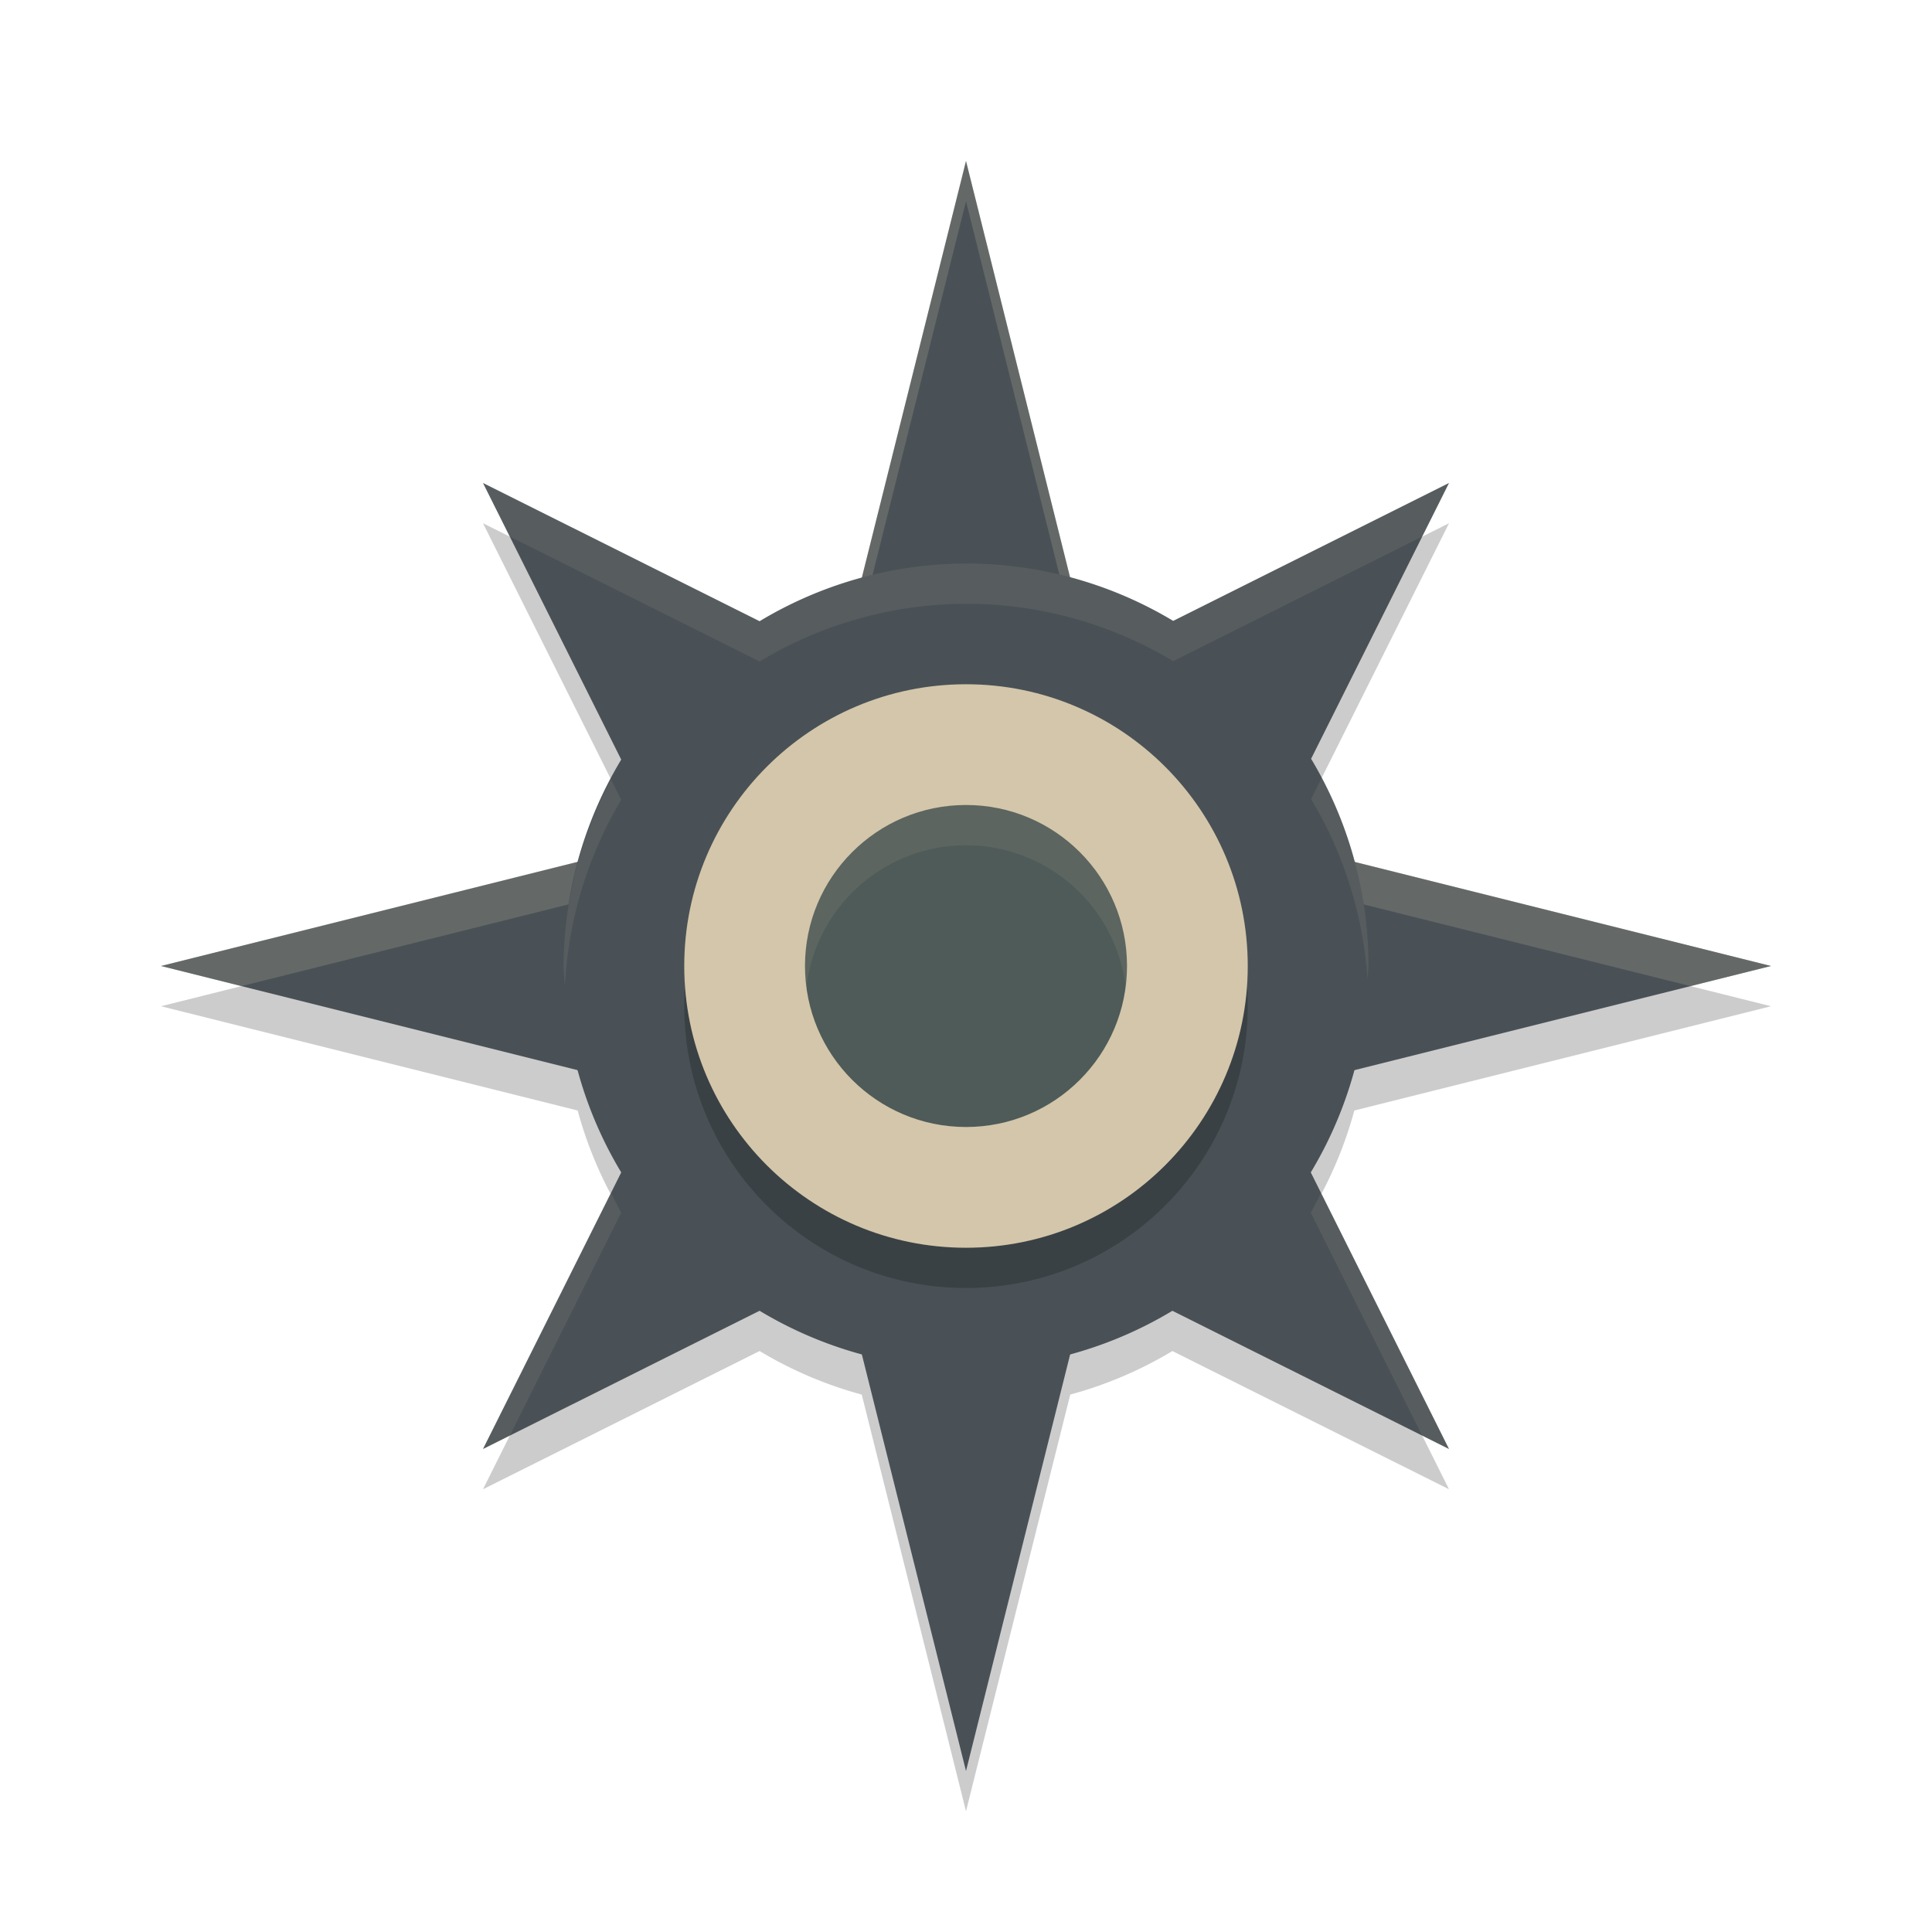 <svg xmlns="http://www.w3.org/2000/svg" width="24" height="24" version="1.1">
 <path style="opacity:0.2" d="M 12 2.5 L 10.705 7.676 A 5 5 0 0 0 9.436 8.217 L 6 6.5 L 7.717 9.936 A 5 5 0 0 0 7.176 11.205 L 2 12.5 L 7.176 13.795 A 5 5 0 0 0 7.717 15.064 L 6 18.5 L 9.436 16.783 A 5 5 0 0 0 10.705 17.324 L 12 22.5 L 13.295 17.324 A 5 5 0 0 0 14.564 16.783 L 18 18.5 L 16.283 15.064 A 5 5 0 0 0 16.824 13.795 L 22 12.5 L 16.83 11.207 A 5 5 0 0 0 16.287 9.926 L 18 6.5 L 14.574 8.213 A 5 5 0 0 0 13.293 7.672 L 12 2.5 z"/>
 <path style="fill:#495156" d="M 12 2 L 10 10 L 2 12 L 10 14 L 12 22 L 14 14 L 22 12 L 14 10 L 12 2 z"/>
 <path style="fill:#d3c6aa;opacity:0.2" d="M 12 2 L 10 10 L 2 12 L 3 12.25 L 10 10.5 L 12 2.5 L 14 10.5 L 21 12.25 L 22 12 L 14 10 L 12 2 z"/>
 <path style="fill:#495156" d="M 6 6 L 7.717 9.436 A 5 5 0 0 0 7 12 A 5 5 0 0 0 7.717 14.564 L 6 18 L 9.436 16.283 A 5 5 0 0 0 12 17 A 5 5 0 0 0 14.564 16.283 L 18 18 L 16.283 14.564 A 5 5 0 0 0 17 12 A 5 5 0 0 0 16.287 9.426 L 18 6 L 14.574 7.713 A 5 5 0 0 0 12 7 A 5 5 0 0 0 9.436 7.717 L 6 6 z"/>
 <path style="fill:#d3c6aa;opacity:0.1" d="M 6 6 L 6.334 6.666 L 9.436 8.217 A 5 5 0 0 1 12 7.5 A 5 5 0 0 1 14.574 8.213 L 17.666 6.666 L 18 6 L 14.574 7.713 A 5 5 0 0 0 12 7 A 5 5 0 0 0 9.436 7.717 L 6 6 z M 16.42 9.66 L 16.287 9.926 A 5 5 0 0 1 16.988 12.166 A 5 5 0 0 0 17 12 A 5 5 0 0 0 16.42 9.66 z M 7.59 9.682 A 5 5 0 0 0 7 12 A 5 5 0 0 0 7.018 12.25 A 5 5 0 0 1 7.717 9.936 L 7.59 9.682 z M 7.59 14.818 L 6 18 L 6.334 17.834 L 7.717 15.064 A 5 5 0 0 1 7.59 14.818 z M 16.41 14.818 A 5 5 0 0 1 16.283 15.064 L 17.666 17.834 L 18 18 L 16.41 14.818 z"/>
 <circle style="opacity:0.2" cx="12" cy="12.5" r="3.5"/>
 <circle style="fill:#d3c6aa" cx="12" cy="12" r="3.5"/>
 <circle style="fill:#4f5b58" cx="12" cy="12" r="2"/>
 <path style="fill:#d3c6aa;opacity:0.1" d="M 12 10 A 2 2 0 0 0 10 12 A 2 2 0 0 0 10.018 12.25 A 2 2 0 0 1 12 10.5 A 2 2 0 0 1 13.982 12.246 A 2 2 0 0 0 14 12 A 2 2 0 0 0 12 10 z"/>
</svg>
